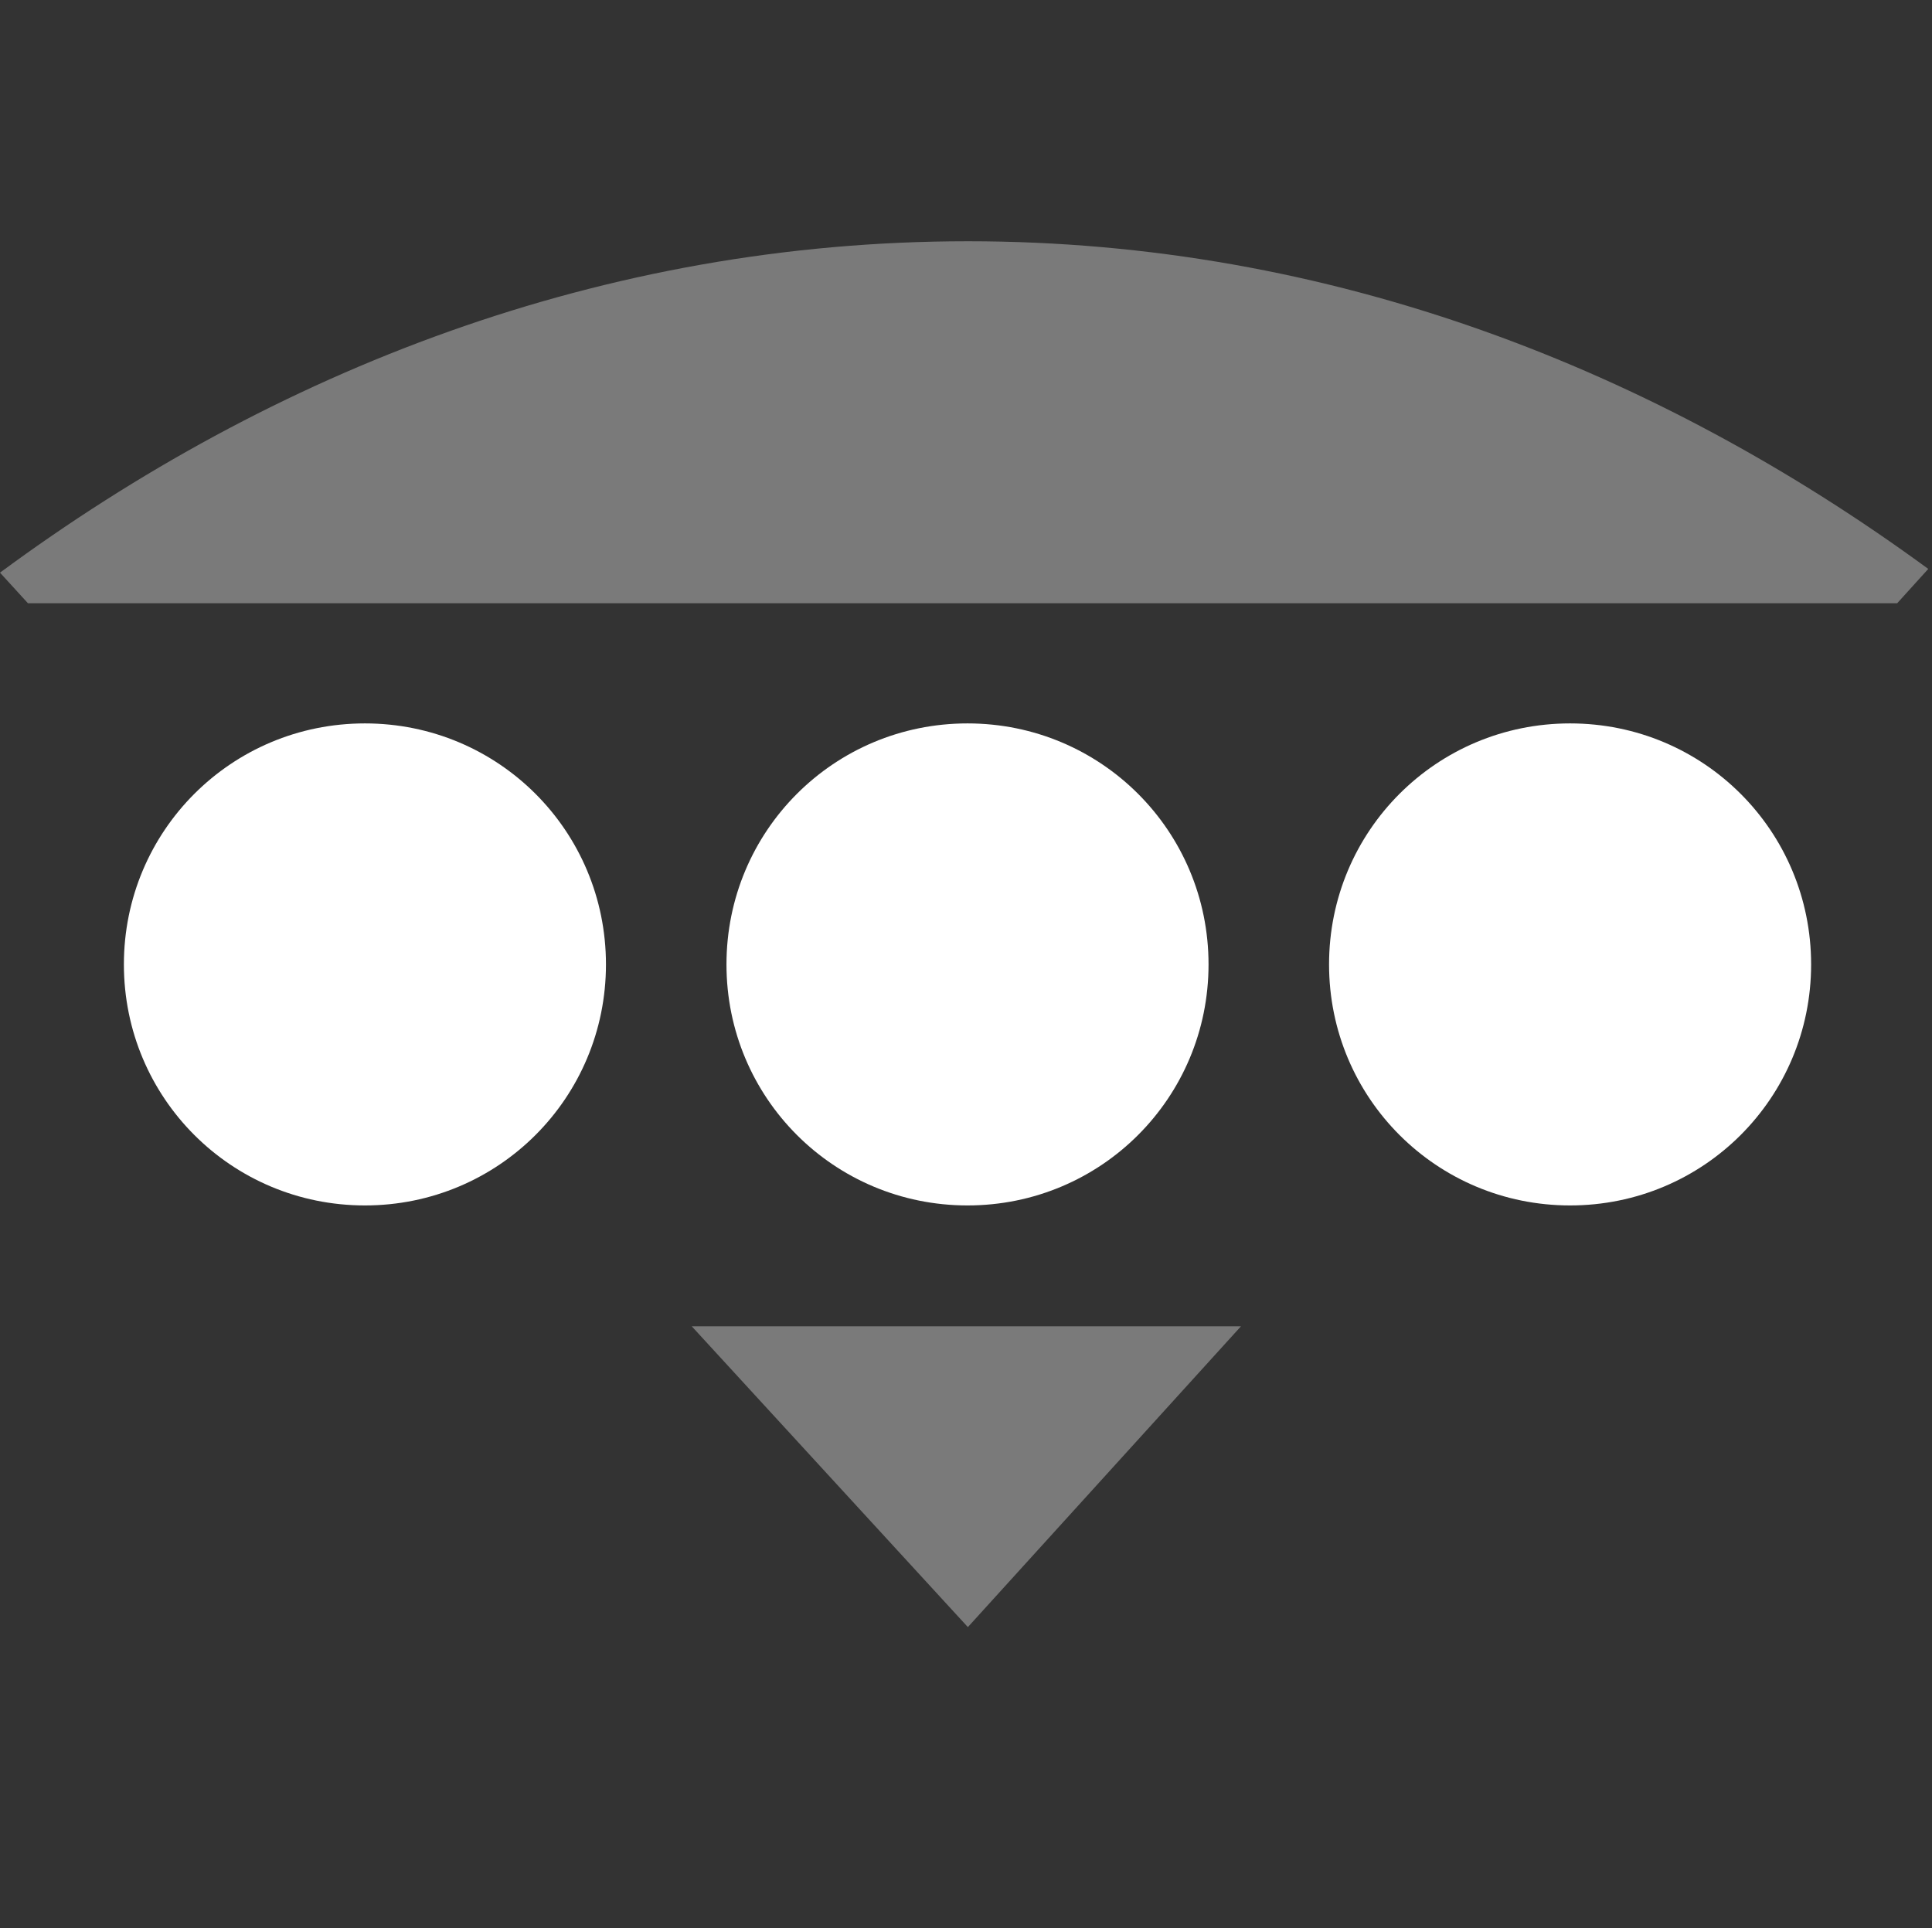 <svg xmlns="http://www.w3.org/2000/svg" xmlns:svg="http://www.w3.org/2000/svg" id="svg6530" width="16.031" height="16" version="1.1" viewBox="0 0 16.031 16"><rect x="0" y="0" width="16.031" height="16" fill="#333333" stroke="none"/><g id="layer1" transform="translate(-151.969,-504.36)"><path id="path5677" d="m 160,506.362 c -3.034,0 -5.766,1.078 -8.031,2.75 l 0.232,0.254 15.51,0 0.258,-0.285 c -2.257,-1.653 -4.958,-2.719 -7.969,-2.719 z m -2.291,9.004 2.291,2.496 2.266,-2.496 -4.557,0 z" style="color:#000;display:inline;overflow:visible;visibility:visible;opacity:.35;fill:#fff;fill-opacity:1;fill-rule:nonzero;stroke:none;stroke-width:1;marker:none;enable-background:accumulate"/><path id="rect8040-5" d="m 154.997,510.363 c -1.108,0 -2,0.892 -2,2 0,1.108 0.892,2 2,2 1.108,0 2,-0.892 2,-2 0,-1.108 -0.892,-2 -2,-2 z m 5,0 c -1.108,0 -2,0.892 -2,2 0,1.108 0.892,2 2,2 1.108,0 2,-0.892 2,-2 0,-1.108 -0.892,-2 -2,-2 z m 5,0 c -1.108,0 -2,0.892 -2,2 0,1.108 0.892,2 2,2 1.108,0 2,-0.892 2,-2 0,-1.108 -0.892,-2 -2,-2 z" style="color:#000;display:inline;overflow:visible;visibility:visible;fill:#fff;fill-opacity:1;fill-rule:nonzero;stroke:none;stroke-width:1;marker:none;enable-background:new"/></g></svg>